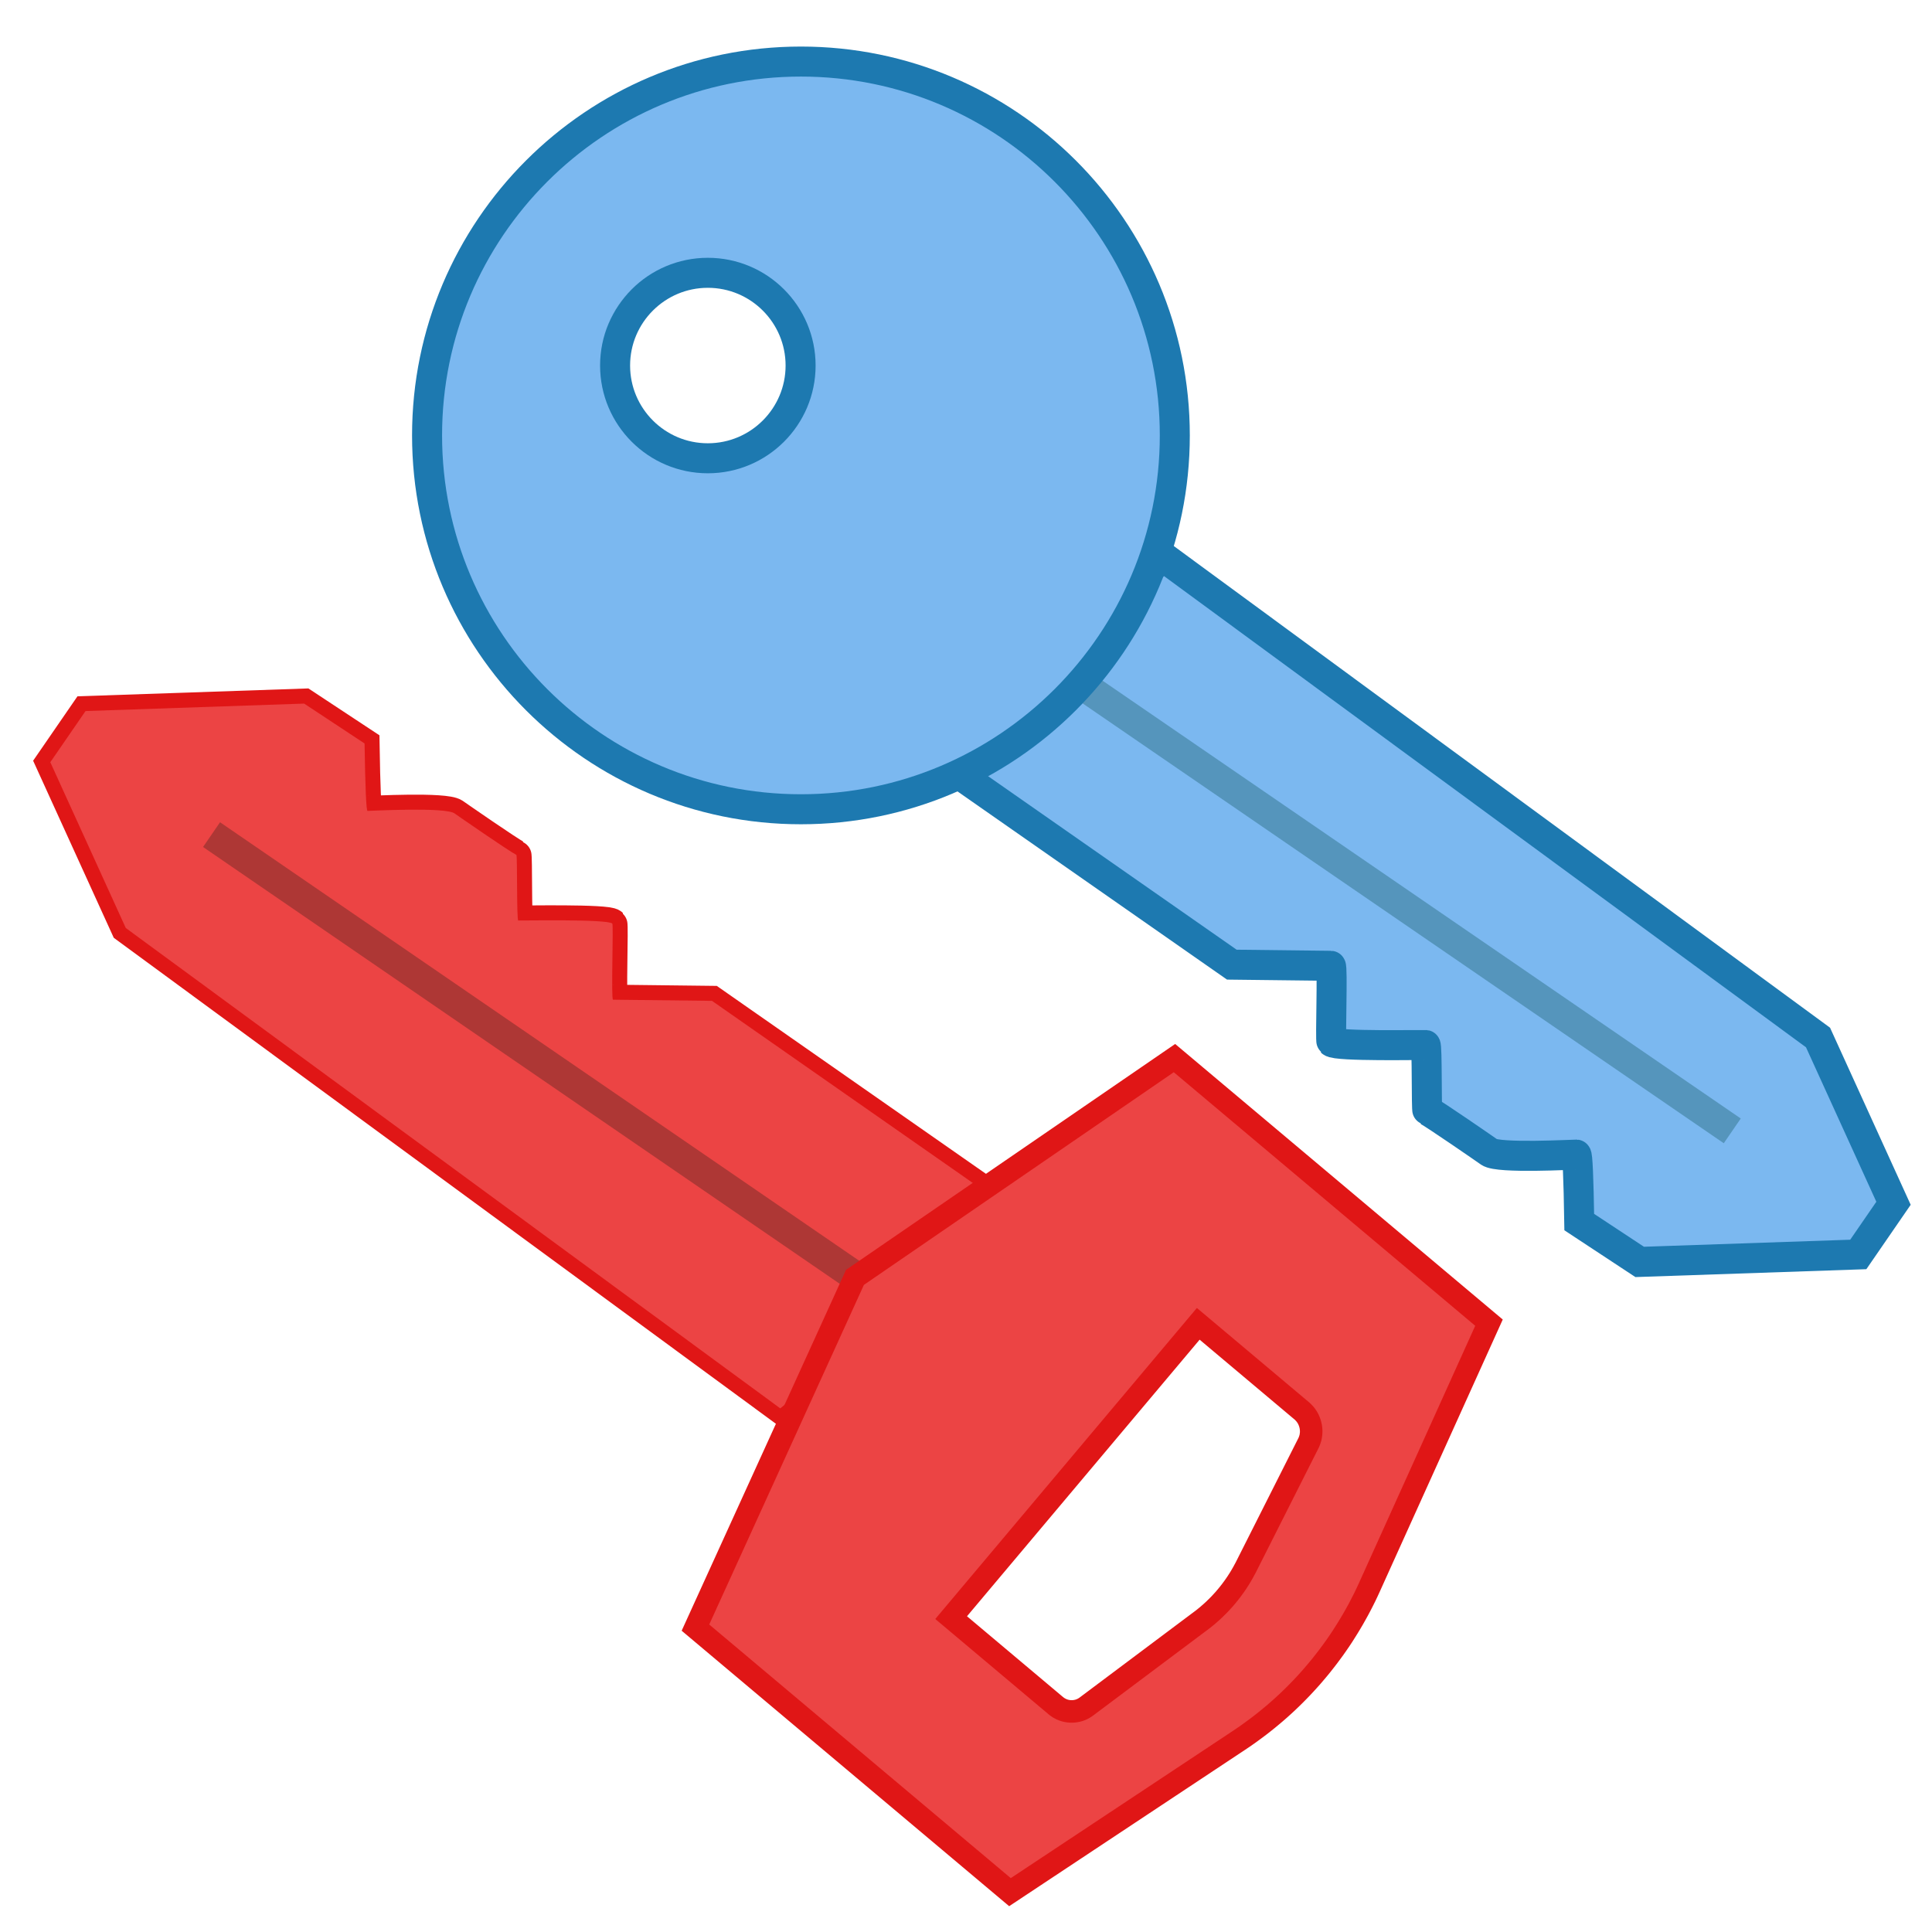 <?xml version="1.0" encoding="UTF-8" standalone="no"?>
<!DOCTYPE svg PUBLIC "-//W3C//DTD SVG 1.1//EN" "http://www.w3.org/Graphics/SVG/1.1/DTD/svg11.dtd">
<svg version="1.1" xmlns="http://www.w3.org/2000/svg" xmlns:xlink="http://www.w3.org/1999/xlink" preserveAspectRatio="xMidYMid meet" viewBox="0 0 515 515" width="515" height="515"><defs><path d="M328.36 257.14C345.57 257.34 354.37 257.45 354.74 257.45C355.3 257.46 354.58 277.39 354.93 277.74C356.19 278.99 379.46 278.5 380 278.56C380.46 278.61 380.21 295.91 380.5 296.05C382.25 296.89 396.46 306.72 396.96 307.09C399.35 308.88 419.66 307.75 420.18 307.77C420.52 307.79 420.78 313.78 420.97 325.75C422.05 326.45 427.42 330 437.08 336.38L495.35 334.39L504.74 320.75L484.62 276.56L310.16 148.51L246.79 200.19C295.74 234.36 322.93 253.34 328.36 257.14Z" id="b4f1ZmAEy"></path><path d="M328.36 257.14C345.57 257.34 354.37 257.45 354.74 257.45C355.3 257.46 354.58 277.39 354.93 277.74C356.19 278.99 379.46 278.5 380 278.56C380.46 278.61 380.21 295.91 380.5 296.05C382.25 296.89 396.46 306.72 396.96 307.09C399.35 308.88 419.66 307.75 420.18 307.77C420.52 307.79 420.78 313.78 420.97 325.75C422.05 326.45 427.42 330 437.08 336.38L495.35 334.39L504.74 320.75L484.62 276.56L310.16 148.51L246.79 200.19C295.74 234.36 322.93 253.34 328.36 257.14Z" id="b4MsBeIFvC"></path><path d="M461.76 301.45L289.76 183.45" id="a1bovqFrOS"></path><path d="M225.69 18.15L229.66 18.71L233.58 19.43L237.44 20.3L241.24 21.33L244.99 22.49L248.67 23.8L252.28 25.24L255.82 26.82L259.28 28.54L262.67 30.38L265.98 32.35L269.21 34.44L272.34 36.65L275.39 38.97L278.34 41.41L281.2 43.96L283.96 46.61L286.61 49.37L289.16 52.23L291.6 55.18L293.92 58.23L296.13 61.36L298.22 64.59L300.19 67.9L302.03 71.28L303.74 74.75L305.33 78.29L306.77 81.9L308.08 85.58L309.24 89.33L310.26 93.13L311.14 96.99L311.86 100.91L312.42 104.88L312.83 108.9L313.08 112.96L313.16 117.07L313.08 121.17L312.83 125.23L312.42 129.25L311.86 133.22L311.14 137.14L310.26 141L309.24 144.81L308.08 148.55L306.77 152.23L305.33 155.84L303.74 159.38L302.03 162.85L300.19 166.23L298.22 169.54L296.13 172.77L293.92 175.9L291.6 178.95L289.16 181.9L286.61 184.76L283.96 187.52L281.2 190.17L278.34 192.72L275.39 195.15L272.34 197.48L269.21 199.69L265.98 201.78L262.67 203.75L259.28 205.59L255.82 207.3L252.28 208.88L248.67 210.33L244.99 211.63L241.24 212.8L237.44 213.82L233.58 214.69L229.66 215.41L225.69 215.98L221.67 216.39L217.61 216.63L213.5 216.72L209.4 216.63L205.33 216.39L201.32 215.98L197.35 215.41L193.43 214.69L189.57 213.82L185.76 212.8L182.02 211.63L178.34 210.33L174.73 208.88L171.19 207.3L167.72 205.59L164.33 203.75L161.02 201.78L157.8 199.69L154.66 197.48L151.62 195.15L148.66 192.72L145.81 190.17L143.05 187.52L140.39 184.76L137.85 181.9L135.41 178.95L133.08 175.9L130.87 172.77L128.78 169.54L126.82 166.23L124.97 162.85L123.26 159.38L121.68 155.84L120.23 152.23L118.93 148.55L117.76 144.81L116.74 141L115.87 137.14L115.15 133.22L114.58 129.25L114.17 125.23L113.93 121.17L113.84 117.07L113.93 112.96L114.17 108.9L114.58 104.88L115.15 100.91L115.87 96.99L116.74 93.13L117.76 89.33L118.93 85.58L120.23 81.9L121.68 78.29L123.26 74.75L124.97 71.28L126.82 67.9L128.78 64.59L130.87 61.36L133.08 58.23L135.41 55.18L137.85 52.23L140.39 49.37L143.05 46.61L145.81 43.96L148.66 41.41L151.62 38.97L154.66 36.65L157.8 34.44L161.02 32.35L164.33 30.38L167.72 28.54L171.19 26.82L174.73 25.24L178.34 23.8L182.02 22.49L185.76 21.33L189.57 20.3L193.43 19.43L197.35 18.71L201.32 18.15L205.33 17.74L209.4 17.49L213.5 17.41L217.61 17.49L221.67 17.74L221.67 17.74L225.69 18.15ZM182.99 70L181.73 70.22L180.48 70.5L179.26 70.84L178.06 71.23L176.88 71.68L175.74 72.18L174.62 72.73L173.54 73.34L172.48 73.99L171.46 74.69L170.47 75.43L169.52 76.22L168.61 77.05L167.74 77.92L166.91 78.83L166.12 79.78L165.38 80.77L164.68 81.79L164.03 82.85L163.42 83.93L162.87 85.05L162.37 86.19L161.92 87.37L161.53 88.57L161.19 89.79L160.91 91.04L160.69 92.3L160.54 93.59L160.44 94.89L160.41 96.22L160.44 97.54L160.54 98.84L160.69 100.13L160.91 101.4L161.19 102.64L161.53 103.87L161.92 105.07L162.37 106.24L162.87 107.38L163.42 108.5L164.03 109.59L164.68 110.64L165.38 111.66L166.12 112.65L166.91 113.6L167.74 114.51L168.61 115.38L169.52 116.21L170.47 117L171.46 117.75L172.48 118.44L173.54 119.1L174.62 119.7L175.74 120.25L176.88 120.75L178.06 121.2L179.26 121.59L180.48 121.93L181.73 122.21L182.99 122.43L184.28 122.59L185.58 122.68L186.91 122.72L188.23 122.68L189.53 122.59L190.82 122.43L192.09 122.21L193.33 121.93L194.56 121.59L195.76 121.2L196.93 120.75L198.07 120.25L199.19 119.7L200.28 119.1L201.33 118.44L202.35 117.75L203.34 117L204.29 116.21L205.2 115.38L206.07 114.51L206.9 113.6L207.69 112.65L208.44 111.66L209.13 110.64L209.79 109.59L210.39 108.5L210.94 107.38L211.44 106.24L211.89 105.07L212.28 103.87L212.62 102.64L212.9 101.4L213.12 100.13L213.28 98.84L213.37 97.54L213.41 96.22L213.37 94.89L213.28 93.59L213.12 92.3L212.9 91.04L212.62 89.79L212.28 88.57L211.89 87.37L211.44 86.19L210.94 85.05L210.39 83.93L209.79 82.85L209.13 81.79L208.44 80.77L207.69 79.78L206.9 78.83L206.07 77.92L205.2 77.05L204.29 76.22L203.34 75.43L202.35 74.69L201.33 73.99L200.28 73.34L199.19 72.73L198.07 72.18L196.93 71.68L195.76 71.23L194.56 70.84L193.33 70.5L192.09 70.22L190.82 70L189.53 69.85L188.23 69.75L186.91 69.72L185.58 69.75L184.28 69.85L184.28 69.85L182.99 70Z" id="gxzgJVY5v"></path><path d="M213.41 97.44C213.41 111.08 202.33 122.16 188.68 122.16C175.04 122.16 163.96 111.08 163.96 97.44C163.96 83.79 175.04 72.72 188.68 72.72C202.33 72.72 213.41 83.79 213.41 97.44Z" id="emDWu3MbY"></path><path d="M189.79 266.79C172.58 266.59 163.78 266.48 163.41 266.48C162.85 266.47 163.57 246.54 163.22 246.19C161.96 244.94 138.69 245.43 138.15 245.37C137.69 245.32 137.94 228.02 137.65 227.88C135.9 227.04 121.69 217.21 121.19 216.84C118.8 215.05 98.49 216.18 97.97 216.16C97.63 216.14 97.37 210.15 97.18 198.18C96.1 197.47 90.73 193.93 81.07 187.55L22.8 189.54L13.41 203.18L33.53 247.37L207.99 375.42L271.36 323.74C222.41 289.57 195.22 270.59 189.79 266.79Z" id="btqQ2ak59"></path><path d="M213.5 16.41C158.5 16.41 113.84 61.06 113.84 116.06C113.84 171.06 158.5 215.72 213.5 215.72C268.5 215.72 313.16 171.06 313.16 116.06C313.16 61.06 268.5 16.41 213.5 16.41Z" id="aCS6JR5Jo"></path><path d="M189.79 266.79C172.58 266.59 163.78 266.48 163.41 266.48C162.85 266.47 163.57 246.54 163.22 246.19C161.96 244.94 138.69 245.43 138.15 245.37C137.69 245.32 137.94 228.02 137.65 227.88C135.9 227.04 121.69 217.21 121.19 216.84C118.8 215.05 98.49 216.18 97.97 216.16C97.63 216.14 97.37 210.15 97.18 198.18C96.1 197.47 90.73 193.93 81.07 187.55L22.8 189.54L13.41 203.18L33.53 247.37L207.99 375.42L271.36 323.74C222.41 289.57 195.22 270.59 189.79 266.79Z" id="aTCx2eAu9"></path><path d="M56.39 222.48L228.39 340.48" id="ieWUFel2T"></path><path d="M365.07 423.02L364.5 424.26L363.91 425.5L363.3 426.72L362.68 427.93L362.04 429.14L361.38 430.33L360.71 431.52L360.02 432.69L359.32 433.85L358.6 435L357.87 436.15L357.12 437.28L356.35 438.4L355.57 439.51L354.77 440.6L353.96 441.69L353.13 442.76L352.29 443.83L351.43 444.88L350.56 445.91L349.68 446.94L348.78 447.95L347.86 448.96L346.94 449.94L345.99 450.92L345.04 451.88L344.07 452.83L343.09 453.77L342.09 454.69L341.08 455.6L340.06 456.49L339.02 457.37L337.97 458.24L336.91 459.09L335.84 459.93L334.75 460.75L333.65 461.56L332.54 462.36L331.42 463.14L330.29 463.9L269.22 504.38L185.38 433.86L227.9 340.5L313.07 282.05L396.91 352.57L365.07 423.02ZM281.43 454.66L281.61 454.81L281.79 454.94L281.98 455.07L282.16 455.2L282.35 455.31L282.55 455.42L282.75 455.52L282.94 455.62L283.15 455.7L283.35 455.79L283.56 455.86L283.77 455.93L283.97 455.98L284.19 456.04L284.4 456.08L284.61 456.12L284.83 456.15L285.04 456.17L285.26 456.19L285.47 456.2L285.69 456.2L285.91 456.2L286.12 456.19L286.34 456.17L286.56 456.14L286.77 456.11L286.98 456.07L287.2 456.02L287.41 455.97L287.62 455.91L287.83 455.84L288.03 455.76L288.24 455.68L288.44 455.59L288.64 455.49L288.84 455.38L289.03 455.27L289.22 455.15L289.41 455.03L289.6 454.89L319.98 432.13L320.37 431.84L320.75 431.55L321.12 431.25L321.5 430.94L321.87 430.64L322.23 430.32L322.59 430.01L322.95 429.69L323.31 429.36L323.66 429.04L324 428.7L324.34 428.37L324.68 428.03L325.02 427.69L325.35 427.34L325.67 426.99L326 426.63L326.32 426.28L326.63 425.91L326.94 425.55L327.24 425.18L327.55 424.81L327.84 424.43L328.14 424.05L328.42 423.67L328.71 423.28L328.99 422.89L329.26 422.5L329.53 422.11L329.8 421.71L330.06 421.3L330.32 420.9L330.57 420.49L330.82 420.08L331.06 419.66L331.3 419.25L331.53 418.83L331.76 418.4L331.99 417.98L332.21 417.55L348.74 384.77L348.85 384.55L348.95 384.32L349.04 384.1L349.12 383.86L349.2 383.63L349.27 383.4L349.33 383.17L349.38 382.93L349.42 382.69L349.45 382.46L349.48 382.22L349.5 381.98L349.51 381.74L349.51 381.51L349.51 381.27L349.49 381.03L349.47 380.8L349.44 380.56L349.41 380.33L349.36 380.1L349.31 379.87L349.25 379.64L349.19 379.41L349.11 379.19L349.03 378.96L348.94 378.74L348.85 378.53L348.75 378.31L348.64 378.1L348.52 377.89L348.39 377.69L348.26 377.49L348.12 377.29L347.98 377.1L347.82 376.91L347.66 376.73L347.49 376.55L347.32 376.37L347.14 376.2L346.95 376.04L319.41 352.88L253.54 431.2L281.43 454.66Z" id="c1BYirixk6"></path></defs><g><g><g><use xlink:href="#b4f1ZmAEy" opacity="1" fill="#7bb8f0" fill-opacity="1"></use><g><use xlink:href="#b4f1ZmAEy" opacity="1" fill-opacity="0" stroke="#000000" stroke-width="1" stroke-opacity="0"></use></g></g><g><use xlink:href="#b4MsBeIFvC" opacity="1" fill="#000000" fill-opacity="0"></use><g><use xlink:href="#b4MsBeIFvC" opacity="1" fill-opacity="0" stroke="#1d79b0" stroke-width="8" stroke-opacity="1"></use></g></g><g><use xlink:href="#a1bovqFrOS" opacity="1" fill="#000000" fill-opacity="0"></use><g><use xlink:href="#a1bovqFrOS" opacity="1" fill-opacity="0" stroke="#5595bc" stroke-width="8" stroke-opacity="1"></use></g></g><g><use xlink:href="#gxzgJVY5v" opacity="1" fill="#7bb8f0" fill-opacity="1"></use><g><use xlink:href="#gxzgJVY5v" opacity="1" fill-opacity="0" stroke="#000000" stroke-width="1" stroke-opacity="0"></use></g></g><g><g><use xlink:href="#emDWu3MbY" opacity="1" fill-opacity="0" stroke="#1d79b0" stroke-width="8" stroke-opacity="1"></use></g></g><g><use xlink:href="#btqQ2ak59" opacity="1" fill="#000000" fill-opacity="0"></use><g><use xlink:href="#btqQ2ak59" opacity="1" fill-opacity="0" stroke="#e01616" stroke-width="8" stroke-opacity="1"></use></g></g><g><use xlink:href="#aCS6JR5Jo" opacity="1" fill="#000000" fill-opacity="0"></use><g><use xlink:href="#aCS6JR5Jo" opacity="1" fill-opacity="0" stroke="#1d79b0" stroke-width="8" stroke-opacity="1"></use></g></g><g><use xlink:href="#aTCx2eAu9" opacity="1" fill="#ec4444" fill-opacity="1"></use><g><use xlink:href="#aTCx2eAu9" opacity="1" fill-opacity="0" stroke="#000000" stroke-width="1" stroke-opacity="0"></use></g></g><g><use xlink:href="#ieWUFel2T" opacity="1" fill="#000000" fill-opacity="0"></use><g><use xlink:href="#ieWUFel2T" opacity="1" fill-opacity="0" stroke="#ae3735" stroke-width="8" stroke-opacity="1"></use></g></g><g><use xlink:href="#c1BYirixk6" opacity="1" fill="#ec4444" fill-opacity="1"></use><g><use xlink:href="#c1BYirixk6" opacity="1" fill-opacity="0" stroke="#e01616" stroke-width="6" stroke-opacity="1"></use></g></g></g></g></svg>